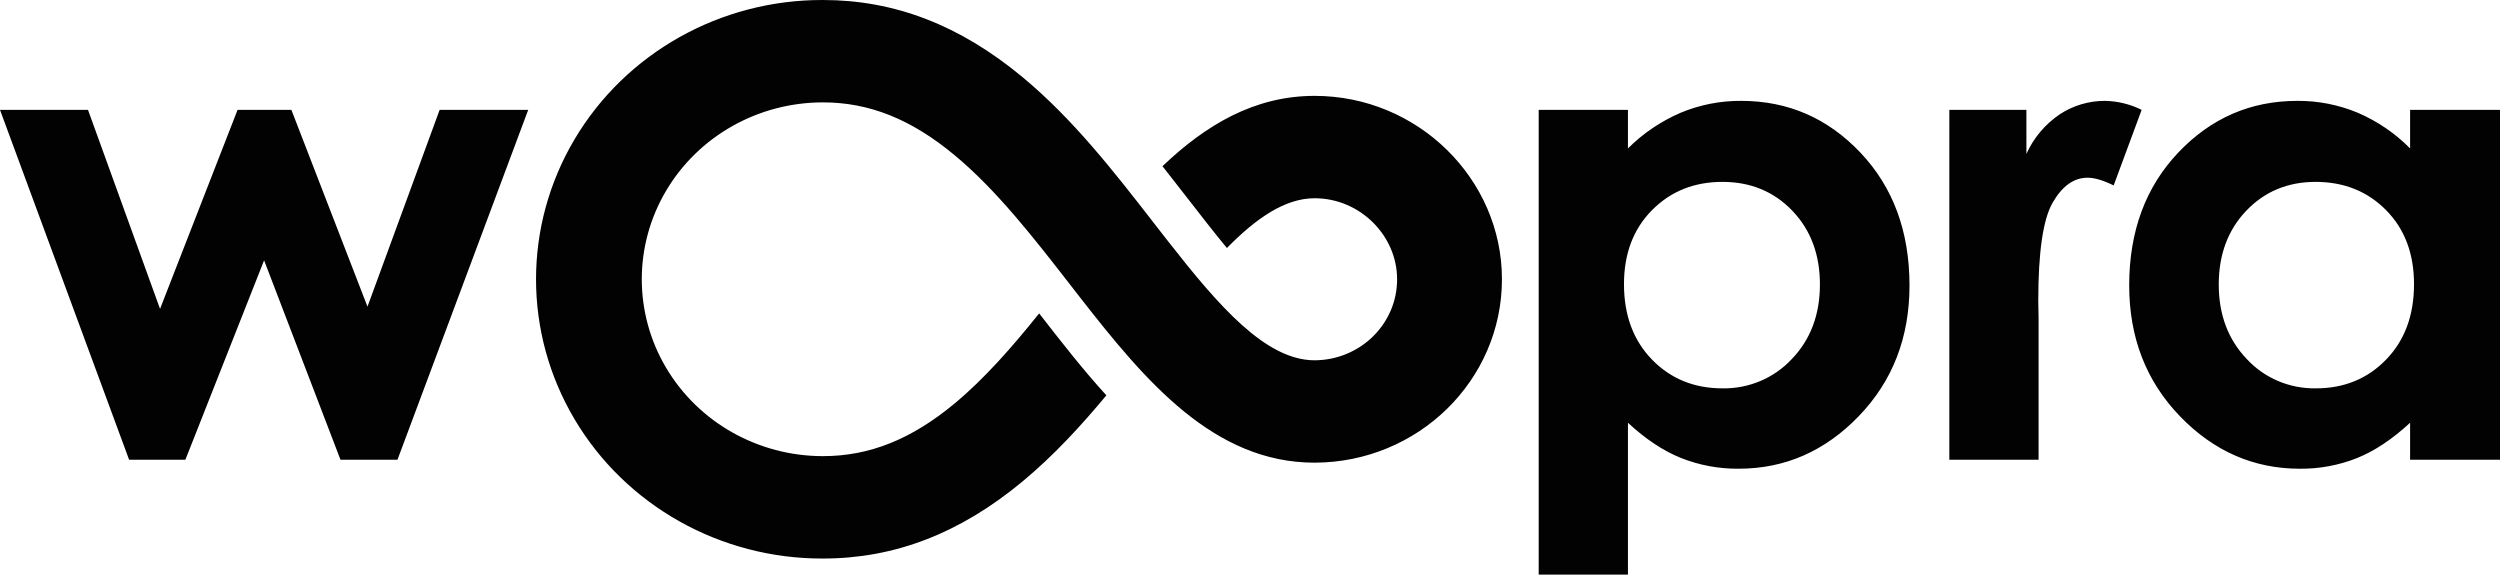 <svg width="130" height="30" viewBox="0 0 130 30" fill="none" xmlns="http://www.w3.org/2000/svg">
<g clip-path="url(#clip0_510:18)">
<path d="M90.543 5.245C92.976 5.245 95.042 6.142 96.742 7.937C98.443 9.732 99.293 12.034 99.294 14.843C99.294 17.552 98.415 19.817 96.657 21.64C94.899 23.463 92.815 24.374 90.407 24.373C89.379 24.382 88.361 24.192 87.409 23.814C86.484 23.441 85.566 22.831 84.653 21.983V29.881H80.012V5.713H84.653V7.719C85.436 6.935 86.367 6.306 87.393 5.863C88.388 5.448 89.461 5.237 90.543 5.245ZM42.792 7.09441e-05C46.529 7.09441e-05 49.924 1.314 53.172 4.011C55.81 6.2 57.935 8.937 59.989 11.581C60.048 11.657 60.107 11.733 60.166 11.809L60.342 12.035C60.371 12.073 60.401 12.11 60.43 12.148L60.605 12.373L60.781 12.597C63.349 15.875 65.807 18.735 68.359 18.735C70.735 18.725 72.654 16.839 72.649 14.519C72.649 12.253 70.724 10.309 68.359 10.309C66.82 10.309 65.315 11.351 63.8 12.897C63.091 12.039 62.388 11.13 61.73 10.282C61.314 9.748 60.888 9.198 60.449 8.642C62.698 6.5 65.228 4.985 68.359 4.985C73.73 4.985 78.101 9.307 78.101 14.518C78.103 19.777 73.745 24.045 68.359 24.059C63.114 24.059 59.552 19.811 56.177 15.484L55.964 15.21C55.928 15.165 55.893 15.119 55.858 15.074L55.645 14.8C53.767 12.383 51.825 9.884 49.641 8.071C47.389 6.201 45.213 5.324 42.792 5.324C39.427 5.324 36.317 7.077 34.635 9.923C32.952 12.768 32.952 16.275 34.635 19.12C36.317 21.966 39.427 23.719 42.792 23.719C45.213 23.719 47.389 22.849 49.641 20.98C51.209 19.678 52.652 18.021 54.037 16.297C55.161 17.745 56.306 19.215 57.531 20.558C56.202 22.157 54.783 23.698 53.172 25.035C49.924 27.732 46.528 29.044 42.792 29.044C37.468 29.061 32.541 26.296 29.874 21.796C27.207 17.297 27.207 11.748 29.874 7.248C32.541 2.748 37.468 -0.016 42.792 7.09441e-05ZM119.458 5.245C120.539 5.237 121.611 5.448 122.605 5.863C123.626 6.303 124.55 6.933 125.325 7.719V5.713H130V23.905H125.325V21.983C124.412 22.83 123.497 23.441 122.58 23.814C121.633 24.192 120.618 24.383 119.595 24.374C117.189 24.374 115.108 23.462 113.352 21.64C111.597 19.817 110.719 17.551 110.718 14.842C110.718 12.033 111.567 9.731 113.266 7.937C114.966 6.143 117.029 5.245 119.458 5.245ZM4.576 5.713L8.322 16.063L12.353 5.713H15.152L19.109 15.946L22.861 5.713H27.467L20.669 23.905H17.705L13.733 13.538L9.64 23.905H6.713L0 5.713H4.576ZM109.465 5.245C110.127 5.258 110.777 5.419 111.366 5.713L109.911 9.642C109.363 9.374 108.912 9.241 108.558 9.241C107.839 9.241 107.231 9.676 106.734 10.545C106.237 11.414 105.989 13.12 105.99 15.662L106.006 16.548V23.905H101.365L101.366 5.713H105.373V8.004C105.744 7.175 106.343 6.463 107.103 5.947C107.8 5.486 108.623 5.241 109.465 5.245ZM89.567 9.458L89.567 9.458C88.095 9.458 86.874 9.949 85.903 10.93C84.932 11.911 84.447 13.193 84.447 14.776C84.447 16.392 84.933 17.699 85.903 18.697C86.873 19.695 88.095 20.194 89.567 20.194C90.937 20.218 92.251 19.663 93.172 18.672C94.148 17.658 94.636 16.365 94.636 14.793C94.636 13.232 94.156 11.953 93.198 10.955C92.239 9.958 91.028 9.458 89.567 9.458ZM120.411 9.458V9.458C118.965 9.458 117.764 9.957 116.809 10.955C115.854 11.954 115.376 13.233 115.375 14.793C115.375 16.364 115.862 17.657 116.835 18.672C117.751 19.663 119.061 20.217 120.427 20.194C121.895 20.194 123.113 19.695 124.079 18.697C125.046 17.7 125.529 16.393 125.529 14.776C125.529 13.193 125.046 11.911 124.079 10.93C123.112 9.949 121.89 9.459 120.411 9.458Z" fill="#020202"/>
</g>
<defs>
<clipPath id="clip0_510:18">
<rect width="130" height="30" fill="white"/>
</clipPath>
</defs>
</svg>
